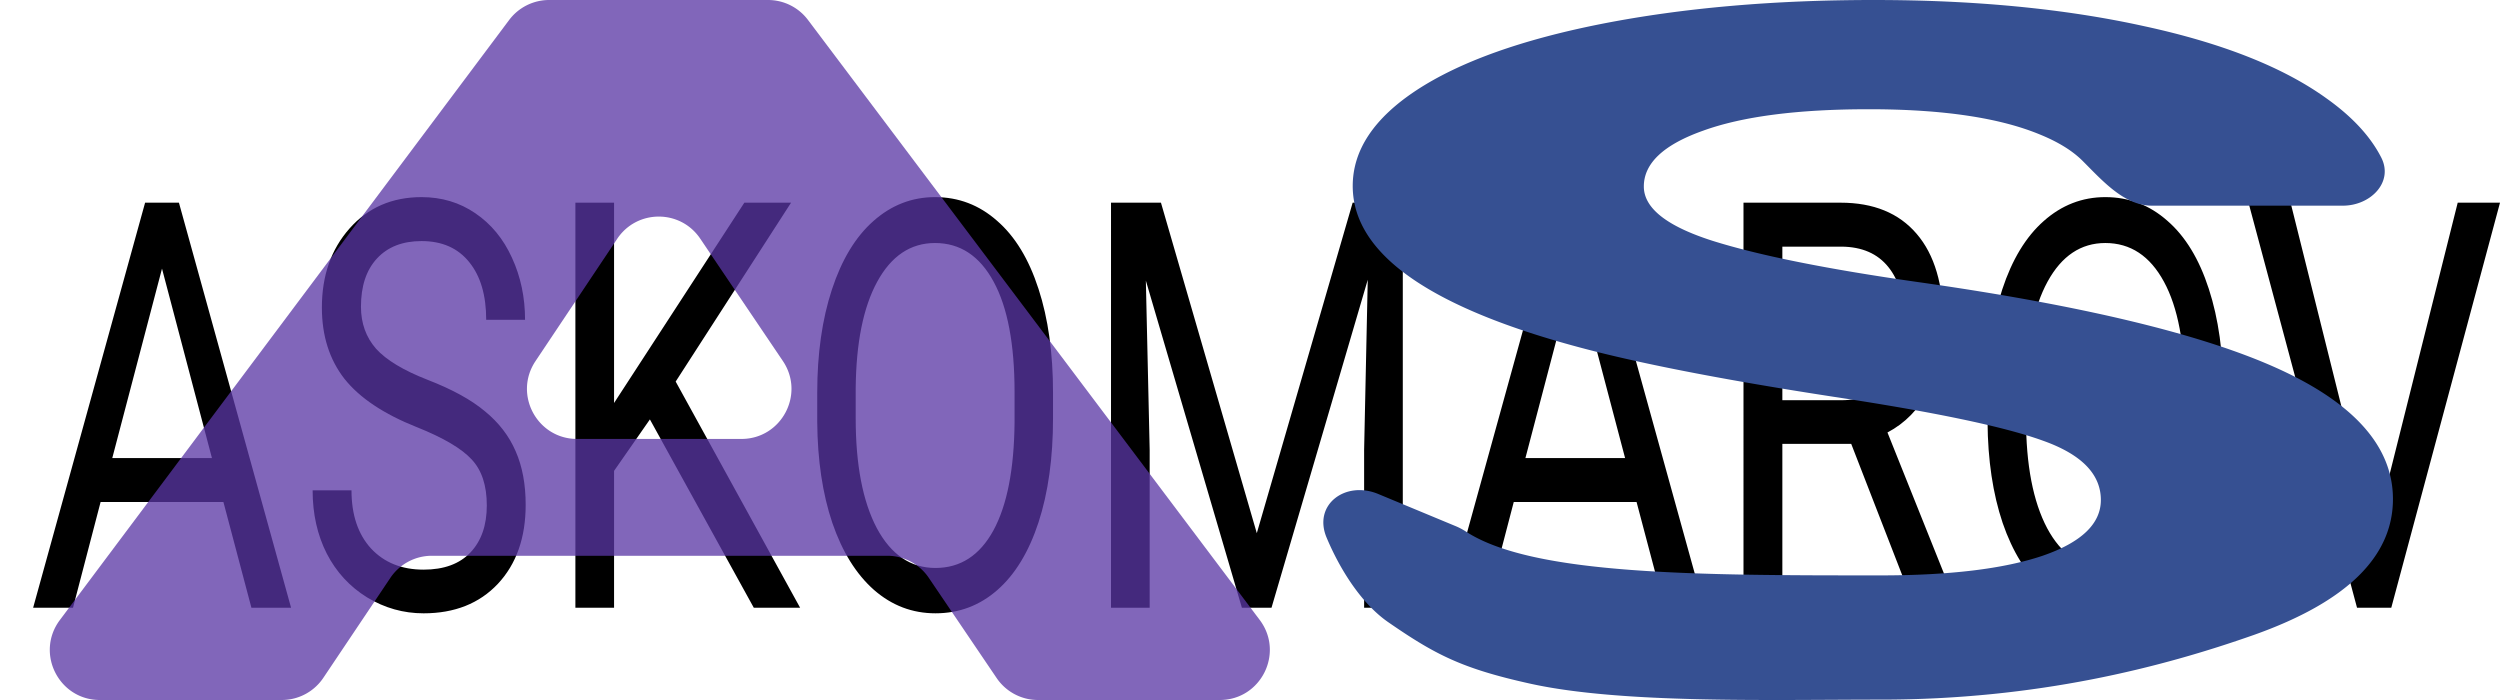 <svg width="250" height="70" fill="none" xmlns="http://www.w3.org/2000/svg"><path d="M22.342 50.203H10.059L7.3 60.775H3.313L14.51 20.268h3.383l11.215 40.507h-3.966l-2.8-10.572zm-11.115-4.396h9.967L16.2 26.862l-4.973 18.945zm30.465-3.087c-3.315-1.317-5.732-2.931-7.249-4.841-1.503-1.93-2.255-4.303-2.255-7.122 0-3.19.92-5.824 2.759-7.902 1.852-2.095 4.255-3.143 7.209-3.143 2.013 0 3.805.538 5.376 1.613 1.584 1.076 2.806 2.56 3.665 4.452.872 1.892 1.308 3.96 1.308 6.204H48.62c0-2.449-.564-4.368-1.691-5.76-1.128-1.409-2.719-2.113-4.772-2.113-1.907 0-3.397.584-4.47 1.752-1.061 1.15-1.591 2.754-1.591 4.813 0 1.65.503 3.051 1.51 4.201 1.02 1.131 2.745 2.17 5.175 3.116 2.443.946 4.35 1.994 5.718 3.144 1.383 1.131 2.403 2.457 3.061 3.978.671 1.52 1.007 3.31 1.007 5.37 0 3.282-.926 5.916-2.779 7.9-1.852 1.966-4.33 2.95-7.43 2.95-2.014 0-3.893-.53-5.638-1.586-1.745-1.076-3.095-2.541-4.048-4.396-.94-1.855-1.41-3.96-1.41-6.315h3.887c0 2.448.651 4.386 1.953 5.814 1.316 1.41 3.068 2.115 5.256 2.115 2.04 0 3.604-.575 4.692-1.725 1.087-1.15 1.63-2.717 1.63-4.702 0-1.984-.503-3.515-1.51-4.59-1.006-1.095-2.832-2.17-5.477-3.228zm23.298-.78l-3.584 5.147v13.688h-3.867V20.268h3.867V40.3l13.028-20.03h4.671L67.567 38.156l12.444 22.618H75.38L64.99 41.94zm40.312-.11c0 3.968-.483 7.437-1.45 10.404-.966 2.949-2.335 5.203-4.107 6.76-1.772 1.558-3.84 2.337-6.202 2.337-2.31 0-4.356-.779-6.142-2.337-1.785-1.576-3.174-3.811-4.168-6.704-.98-2.912-1.483-6.279-1.51-10.1v-2.92c0-3.895.49-7.336 1.47-10.322.98-2.986 2.362-5.267 4.148-6.844 1.799-1.595 3.853-2.392 6.162-2.392 2.349 0 4.416.788 6.201 2.365 1.799 1.557 3.182 3.83 4.148 6.816.967 2.967 1.45 6.426 1.45 10.377v2.56zm-3.846-2.616c0-4.804-.698-8.485-2.094-11.045-1.396-2.578-3.35-3.867-5.86-3.867-2.443 0-4.369 1.29-5.779 3.867-1.396 2.56-2.114 6.12-2.154 10.683v2.977c0 4.655.705 8.319 2.114 10.99 1.423 2.651 3.376 3.978 5.86 3.978 2.497 0 4.43-1.252 5.799-3.756 1.369-2.522 2.074-6.13 2.114-10.822v-3.005zm14.639-18.946l9.585 33.051 9.585-33.05h5.014v40.506h-3.867V45.001l.363-17.026-9.625 32.8h-2.96l-9.605-32.717.383 16.943v15.774h-3.867V20.268h4.994zm47.562 29.935h-12.283l-2.759 10.572h-3.987l11.196-40.507h3.382l11.216 40.507h-3.967l-2.798-10.572zm-11.116-4.396h9.968l-4.994-18.945-4.974 18.945zm32.581-1.418h-6.887v16.386h-3.886V20.268h9.705c3.303 0 5.84 1.039 7.612 3.116 1.785 2.077 2.678 5.1 2.678 9.07 0 2.522-.497 4.72-1.49 6.593-.98 1.873-2.349 3.274-4.108 4.201l6.887 17.193v.334h-4.148l-6.363-16.386zm-6.887-4.368h5.94c1.92 0 3.443-.686 4.571-2.059 1.141-1.372 1.712-3.209 1.712-5.508 0-2.504-.544-4.424-1.631-5.76-1.074-1.335-2.631-2.012-4.672-2.03h-5.92V40.02zm44.098 1.809c0 3.968-.483 7.437-1.45 10.404-.966 2.949-2.336 5.203-4.108 6.76-1.771 1.558-3.839 2.337-6.201 2.337-2.309 0-4.357-.779-6.142-2.337-1.785-1.576-3.175-3.811-4.168-6.704-.98-2.912-1.483-6.279-1.51-10.1v-2.92c0-3.895.49-7.336 1.47-10.322.98-2.986 2.362-5.267 4.148-6.844 1.798-1.595 3.852-2.392 6.161-2.392 2.35 0 4.417.788 6.202 2.365 1.799 1.557 3.182 3.83 4.148 6.816.967 2.967 1.45 6.426 1.45 10.377v2.56zm-3.846-2.616c0-4.804-.698-8.485-2.094-11.045-1.396-2.578-3.349-3.867-5.86-3.867-2.443 0-4.369 1.29-5.779 3.867-1.396 2.56-2.114 6.12-2.154 10.683v2.977c0 4.655.704 8.319 2.114 10.99 1.423 2.651 3.376 3.978 5.86 3.978 2.496 0 4.43-1.252 5.799-3.756 1.369-2.522 2.074-6.13 2.114-10.822v-3.005zm18.908 14.466l8.376-33.412H250l-10.873 40.507h-3.424L224.85 20.268h4.208l8.337 33.413z" fill="#000"/><path d="M92.872 57.773a5 5 0 00-4.14-2.196H43.186a5 5 0 00-4.153 2.215l-6.7 9.992A5 5 0 0128.182 70H9.99c-4.12 0-6.472-4.7-4.003-7.997l44.925-60A5 5 0 0154.916 0h21.886a5 5 0 013.995 1.993l45.174 60c2.481 3.295.13 8.007-3.994 8.007h-18.173a4.999 4.999 0 01-4.14-2.196l-6.792-10.03zM53.547 36.117c-2.22 3.322.162 7.777 4.158 7.777H74.14c4.007 0 6.386-4.478 4.144-7.798L70.02 23.86c-1.988-2.944-6.327-2.933-8.3.021l-8.174 12.235z" fill="#5A37A5" fill-opacity=".76"/><path d="M210.086 50c0-2.59-1.94-4.571-5.822-5.942-3.881-1.402-10.868-2.864-20.959-4.388-10.092-1.554-18.081-3.077-23.968-4.57-16.043-4.083-24.065-9.582-24.065-16.499 0-3.595 2.135-6.794 6.404-9.597 4.335-2.834 10.513-5.043 18.534-6.627C168.296.792 177.353 0 187.38 0c10.092 0 19.084.868 26.976 2.605 7.892 1.706 14.005 4.129 18.34 7.267 2.547 1.817 4.357 3.778 5.429 5.882 1.254 2.46-1.07 4.812-3.831 4.812h-19.111c-2.761 0-4.961-2.52-6.915-4.471-1.004-1.004-2.403-1.875-4.198-2.613-4.075-1.706-9.8-2.559-17.175-2.559-7.116 0-12.647.716-16.593 2.148-3.946 1.402-5.919 3.26-5.919 5.576 0 2.163 2.296 3.976 6.889 5.439 4.658 1.462 11.483 2.833 20.475 4.113 16.56 2.346 28.625 5.256 36.194 8.73 7.569 3.472 11.353 7.8 11.353 12.979 0 5.758-4.625 10.283-13.876 13.574-9.251 3.26-21.704 6.48-37.359 6.48-10.868 0-25.856.428-35.008-1.59-6.89-1.52-9.549-2.923-14.271-6.184-2.585-1.809-4.726-5.11-6.12-8.426-1.382-3.286 1.87-5.731 5.163-4.364l7.79 3.235a6.63 6.63 0 011.036.56c6.735 4.332 23.235 4.347 41.41 4.347 6.922 0 12.324-.655 16.205-1.965 3.882-1.34 5.822-3.2 5.822-5.576z" fill="#365092"/></svg>